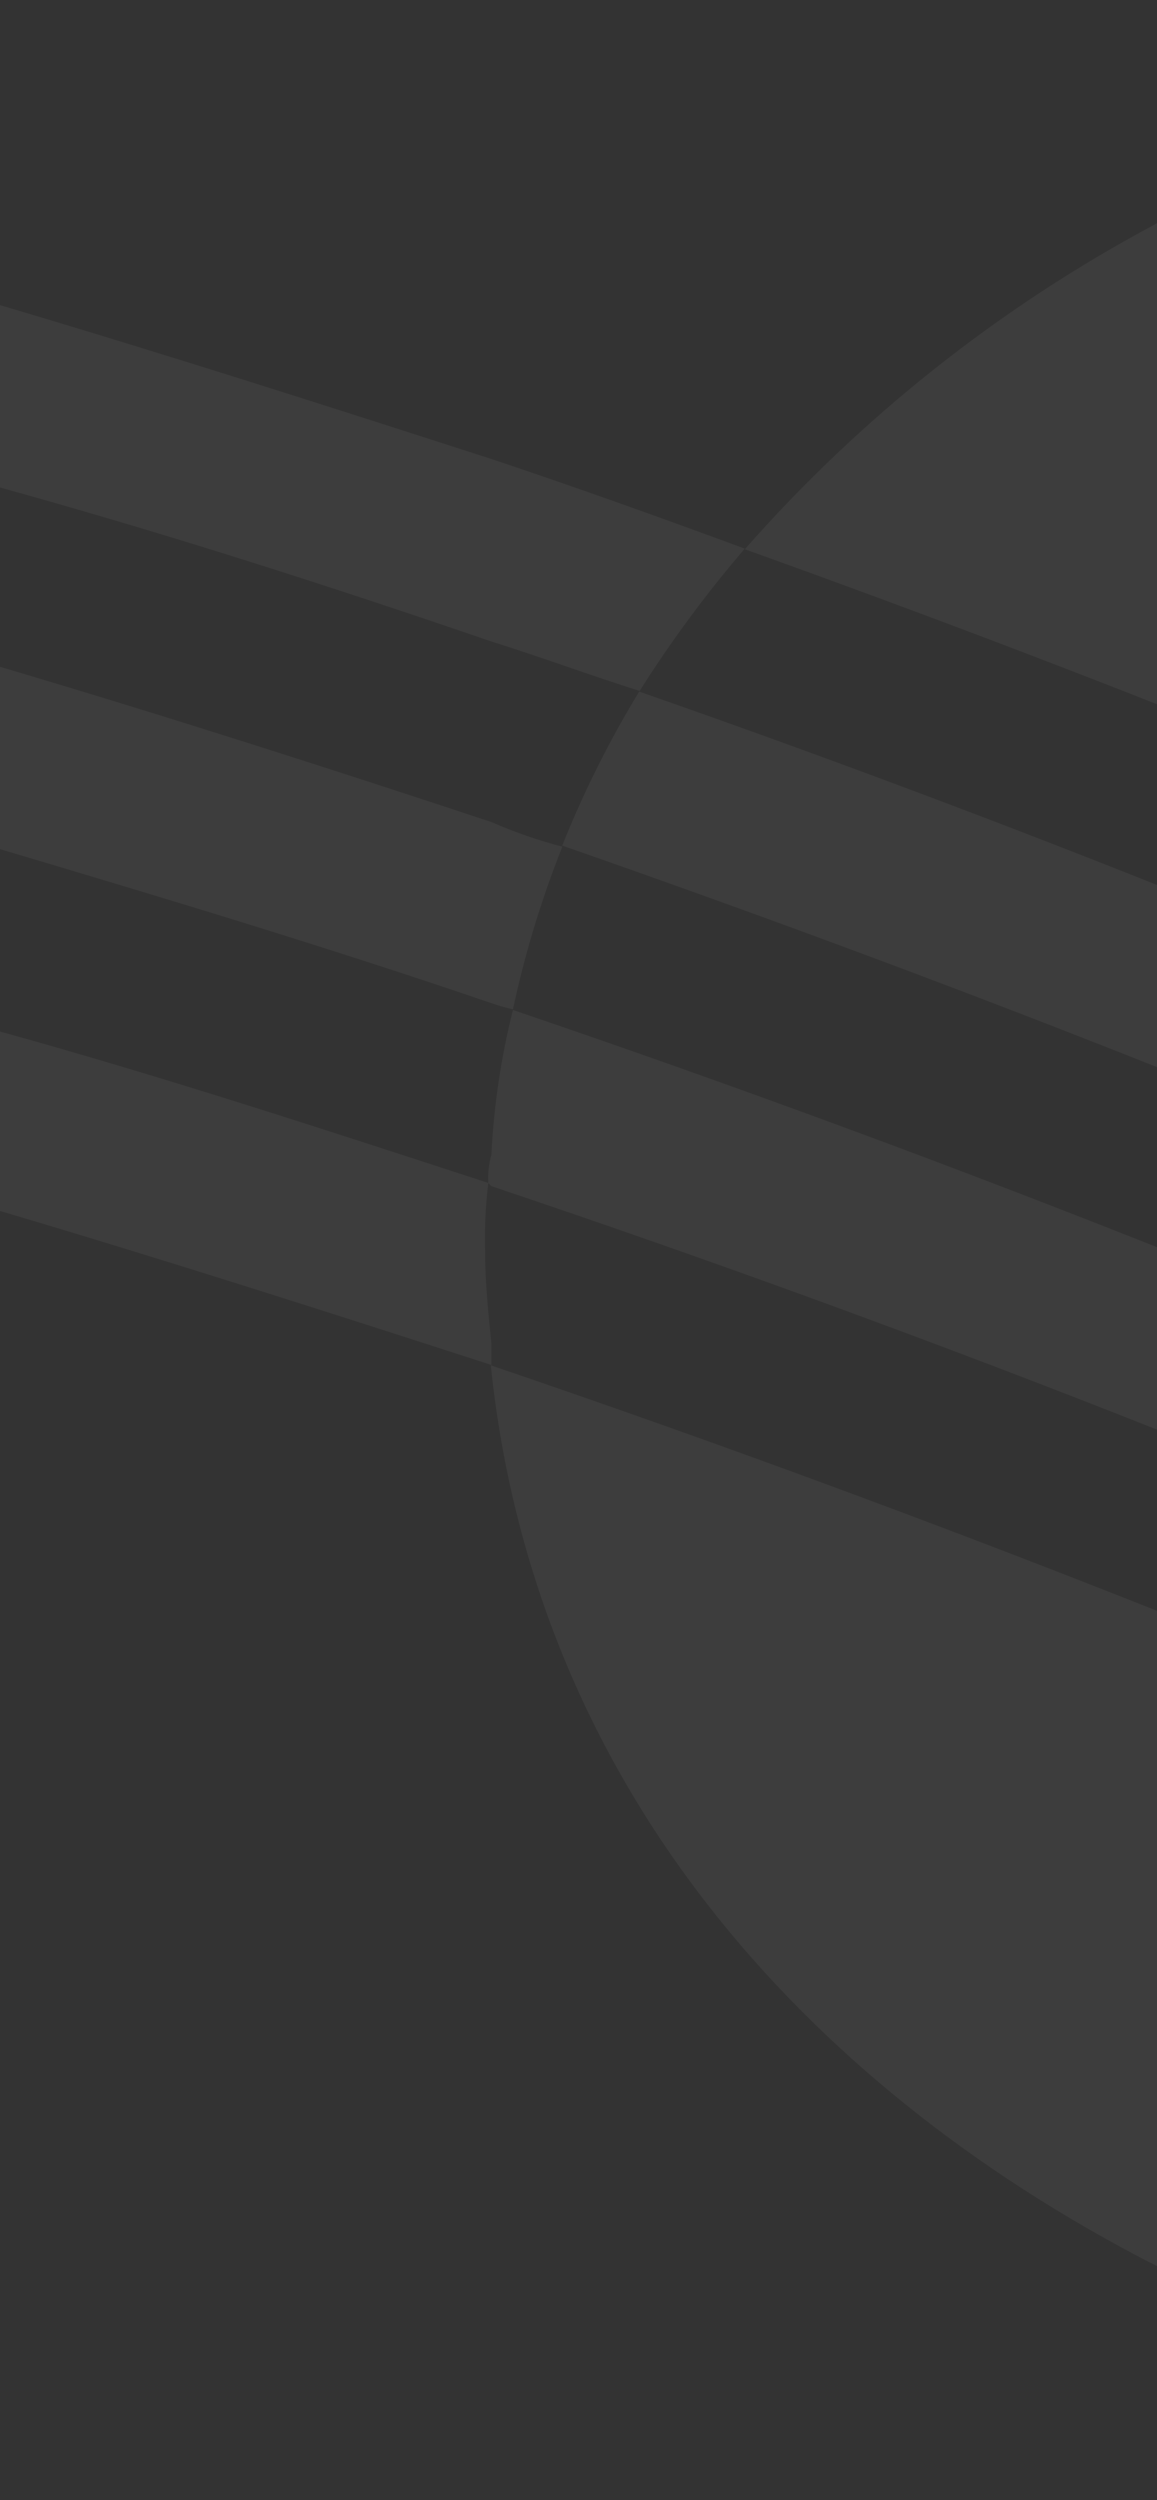 <svg width="768" height="1659" viewBox="0 0 768 1659" fill="none" xmlns="http://www.w3.org/2000/svg">
<rect x="0" y="0" width="768" height="1659" fill="#333333" stroke="none"/>
<path fill-rule="evenodd" clip-rule="evenodd" d="M1755.89 555.279C1814.36 570.486 1869.85 595.47 1920 629.174V1.324C1839.99 36.278 1759.97 36.278 1702.55 36.278C1647.16 36.278 1581.56 11.647 1382.49 1.324C1323.53 -1.67 1264.42 0.416 1205.81 7.558C1043.74 28 873.498 79.102 766.406 149.011C663.531 203.906 571.385 276.888 494.383 364.461C740.45 452.664 978.445 549.147 1205.81 653.805C1451.98 766.232 1687.93 885.608 1919.69 1008.66V886.017C1716.75 770.729 1536.39 672.202 1294.41 567.544C1343.56 543.014 1456.38 526.661 1542.52 526.661C1614.6 526.7 1686.36 536.359 1755.89 555.381V555.279ZM1205.81 895.829C1451.98 1006.62 1687.93 1125.59 1919.69 1250.79V1129.68C1688.24 1004.58 1452.29 885.608 1205.81 774.817C955.555 659.938 694.875 553.235 424.282 458.899C404.438 491.487 387.347 525.674 373.189 561.105C662.583 661.982 939.511 772.773 1205.81 895.829ZM763.034 1501.09C898.432 1572.64 1054.37 1615.97 1206.12 1638.56C1301.94 1652.27 1398.62 1659.1 1495.41 1659C1535.2 1658.82 1574.93 1656.05 1614.36 1650.72C1651.59 1645.08 1689.12 1641.67 1726.76 1640.5C1791.54 1639.18 1856.25 1645.39 1919.59 1659V1609.74C1687.83 1484.53 1451.88 1365.57 1205.71 1254.78C924.694 1127.63 633.46 1010.61 325.774 905.947C354.488 1182.92 532.908 1381.92 762.625 1500.99L763.034 1501.09ZM0 202.465V323.476C110.771 354.138 219.499 389.092 326.182 425.682C358.985 435.903 391.787 448.167 424.589 458.49C445.524 425.353 468.851 393.79 494.383 364.052C438.997 343.611 381.977 323.17 326.182 304.568C219.499 270.125 110.771 235.273 0 202.465ZM0 442.444V563.455C110.771 596.366 219.499 629.174 326.182 665.661C330.869 667.295 335.646 668.66 340.489 669.749C348.369 632.914 359.342 596.81 373.291 561.82C357.185 557.607 341.435 552.139 326.182 545.467C219.499 510.104 110.771 475.252 0 442.444ZM324.139 785.037L326.182 787.082C625.42 887.537 919.052 1003.98 1205.81 1135.91C1451.98 1246.7 1687.93 1365.67 1919.69 1490.77V1369.76C1687.93 1244.66 1451.98 1125.59 1205.81 1014.9C923.478 885.206 634.655 770.14 340.489 670.158C332.56 701.632 327.768 733.813 326.182 766.232C324.497 772.21 323.806 778.426 324.139 784.629V785.037ZM0 803.537C110.771 836.345 219.499 871.197 326.182 905.742V891.434C324.139 870.993 321.993 850.551 321.993 830.11C321.587 815.02 322.304 799.92 324.139 784.935C217.455 750.185 110.771 715.129 0 684.467V803.537Z" fill="white" fill-opacity="0.05"/>
</svg>
